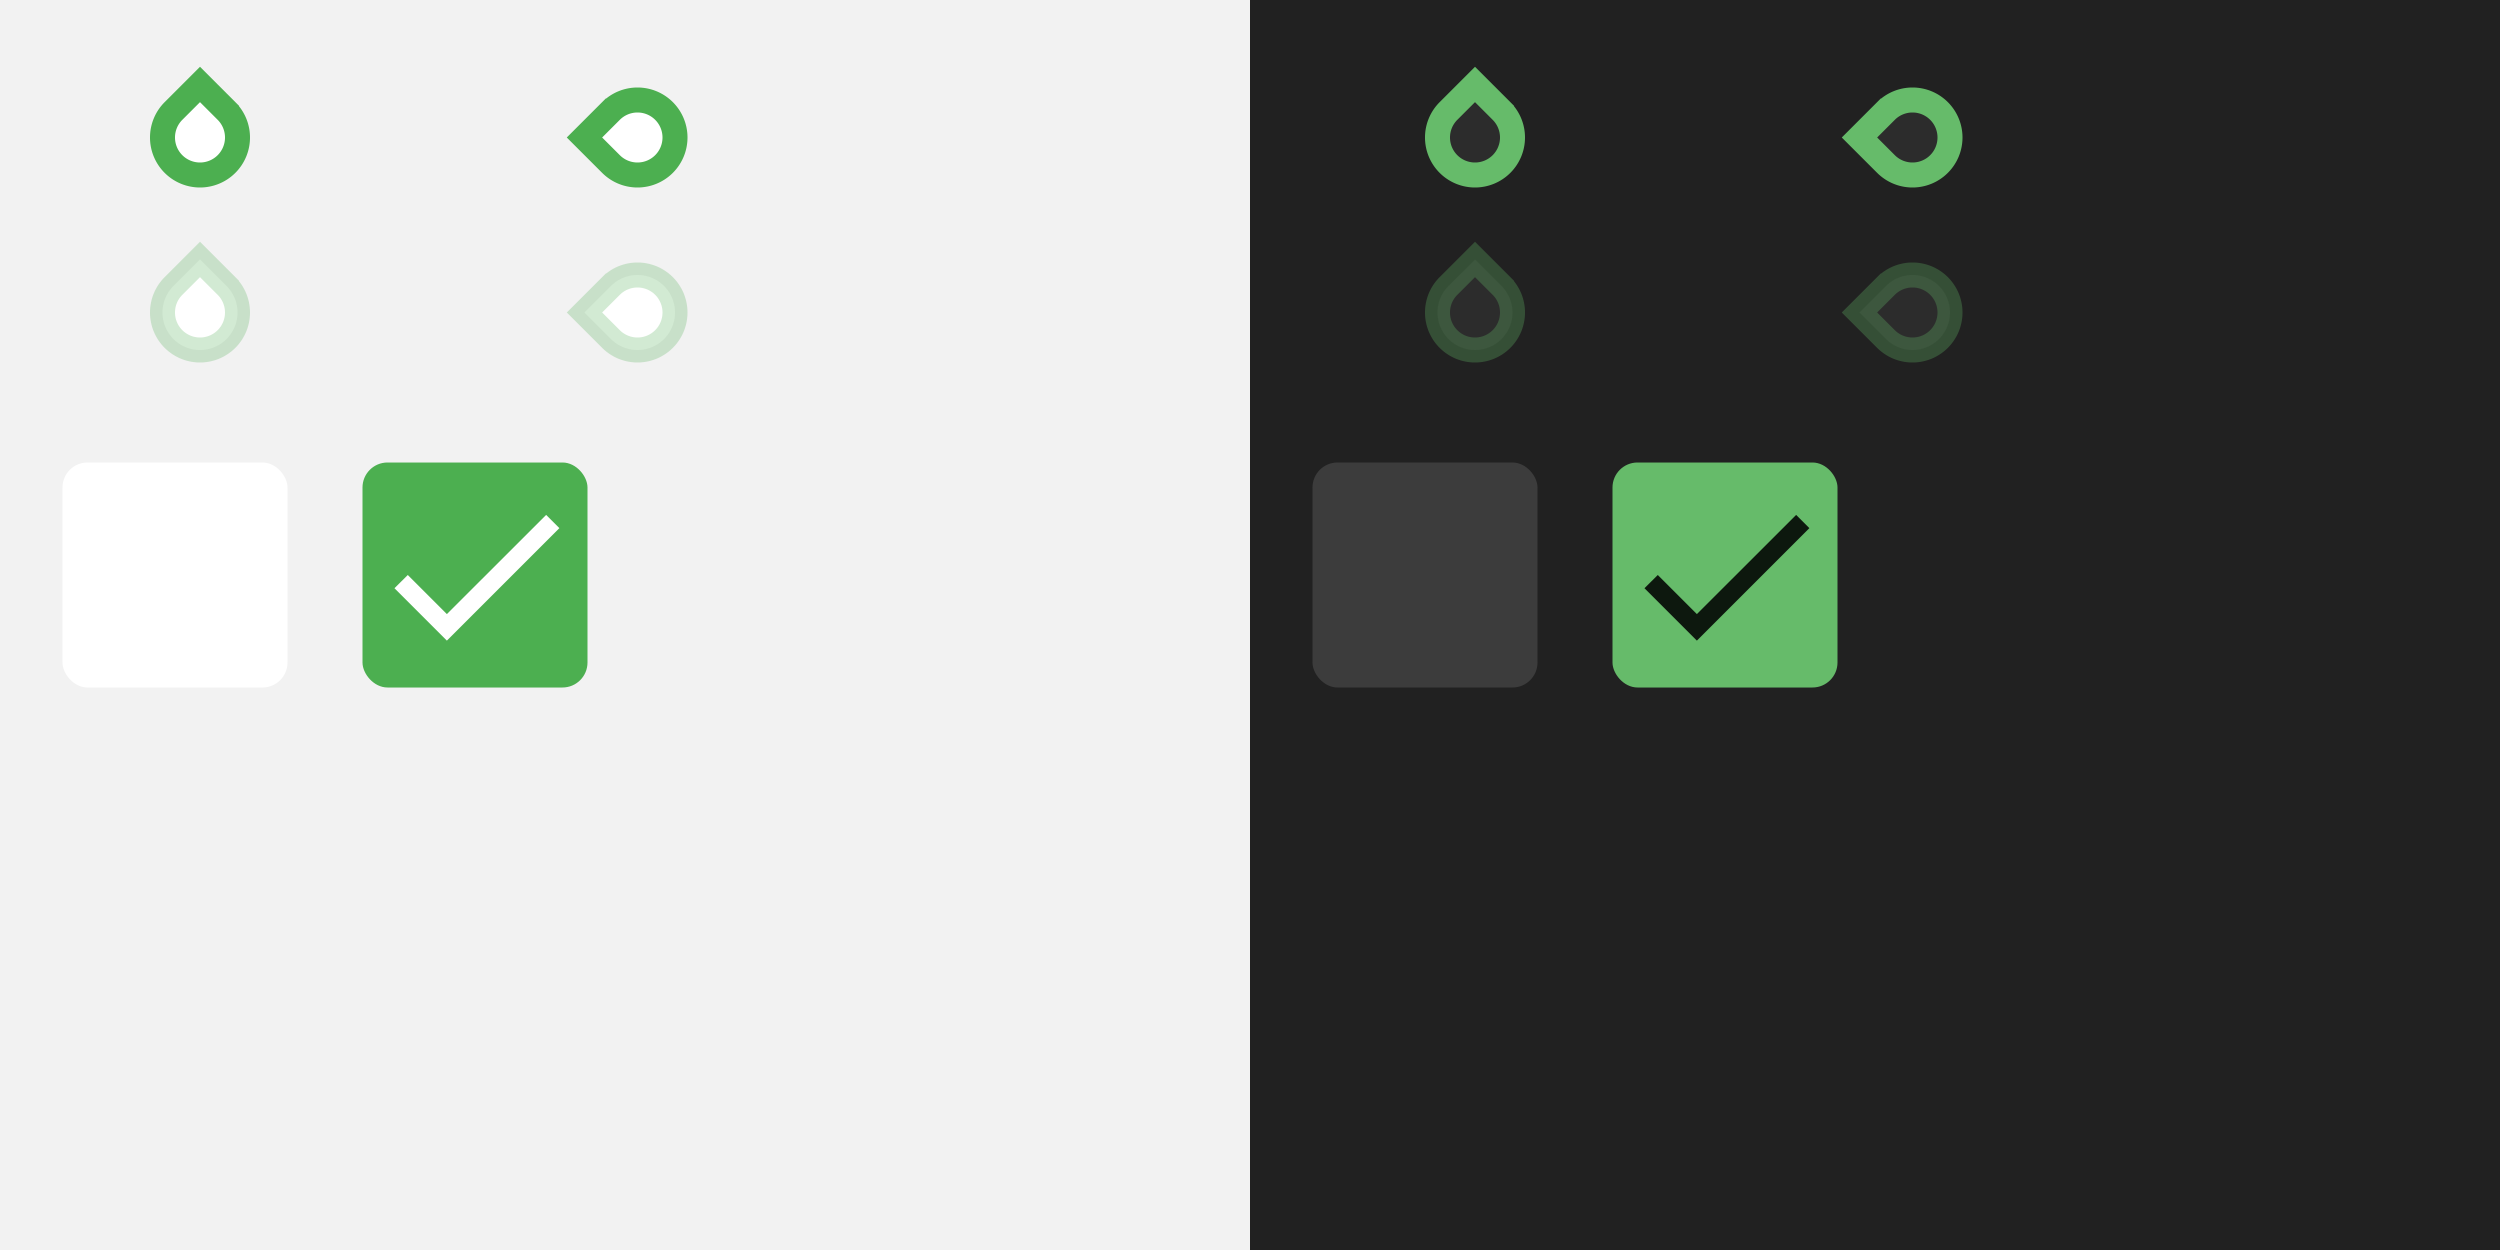 <svg xmlns="http://www.w3.org/2000/svg" xmlns:svg="http://www.w3.org/2000/svg" xmlns:xlink="http://www.w3.org/1999/xlink" id="svg200" width="400" height="200" version="1.1" viewBox="0 0 400 200"><rect x="0" y="0" width="400" height="200" fill="#808080" stroke="none"/><defs id="defs83"><linearGradient id="color-on-primary-dark" x1="6.212" x2="29.25" y1="11.894" y2="11.894" gradientTransform="scale(1.145 .873)" gradientUnits="userSpaceOnUse"><stop id="stop2" offset="1" stop-color="#FFF"/></linearGradient><linearGradient id="color-on-primary-light" x1="6.212" x2="29.25" y1="11.894" y2="11.894" gradientTransform="scale(1.145 .873)" gradientUnits="userSpaceOnUse"><stop id="stop5" offset="1" stop-color="#000" stop-opacity=".87"/></linearGradient><linearGradient id="color-primary-dark"><stop id="stop14" offset="1" stop-color="#4CAF50"/></linearGradient><linearGradient id="color-primary-light"><stop id="stop17" offset="1" stop-color="#66BB6A"/></linearGradient><linearGradient id="color-background"><stop id="stop20" offset="1" stop-color="#F2F2F2"/></linearGradient><linearGradient id="color-background-dark"><stop id="stop23" offset="1" stop-color="#212121"/></linearGradient><linearGradient id="color-surface" x2="40" gradientUnits="userSpaceOnUse"><stop id="stop26" offset="1" stop-color="#FFF"/></linearGradient><linearGradient id="color-surface-dark" x2="40" gradientUnits="userSpaceOnUse"><stop id="stop29" offset="1" stop-color="#3C3C3C"/></linearGradient><g id="base-selectionmode-checkbox"><rect id="rect51" width="40" height="40" fill="none"/><rect id="rect53" width="36" height="36" x="2" y="2" rx="4"/></g><g id="base-selectionmode-checkmark"><path id="path56" d="M9 16.17L4.83 12l-1.42 1.41L9 19 21 7l-1.41-1.41z" transform="matrix(1.5 0 0 1.5 2 2)"/></g><linearGradient id="linearGradient976" x2="200" gradientUnits="userSpaceOnUse" xlink:href="#color-background"/><linearGradient id="linearGradient1008" x2="40" gradientUnits="userSpaceOnUse" xlink:href="#color-primary-dark"/><linearGradient id="linearGradient1041" x2="200" gradientTransform="translate(200)" gradientUnits="userSpaceOnUse" xlink:href="#color-background-dark"/><linearGradient id="linearGradient1073" x2="40" gradientUnits="userSpaceOnUse" xlink:href="#color-primary-light"/><linearGradient id="linearGradient991" x2="24" gradientUnits="userSpaceOnUse" xlink:href="#primary-dark"/><linearGradient id="linearGradient1298" x1="4" x2="19.997" y1="11.999" y2="11.999" gradientUnits="userSpaceOnUse" xlink:href="#color-base"/><linearGradient id="color-base" x2="40" gradientUnits="userSpaceOnUse"><stop id="stop26-3" offset="1" stop-color="#FFF"/></linearGradient><linearGradient id="linearGradient1300" x1="6" x2="18" y1="12" y2="12" gradientUnits="userSpaceOnUse" xlink:href="#color-primary-dark"/><linearGradient id="linearGradient1401" x2="24" gradientUnits="userSpaceOnUse" xlink:href="#primary-dark"/><linearGradient id="linearGradient1843" x2="24" gradientUnits="userSpaceOnUse" xlink:href="#primary-dark"/><linearGradient id="linearGradient1304" x1="4" x2="19.997" y1="11.999" y2="11.999" gradientUnits="userSpaceOnUse" xlink:href="#color-base-dark"/><linearGradient id="color-base-dark" x2="40" gradientUnits="userSpaceOnUse"><stop id="stop29-1" offset="1" stop-color="#2c2c2c"/></linearGradient><linearGradient id="linearGradient3090" x1="6" x2="18" y1="12" y2="12" gradientUnits="userSpaceOnUse" xlink:href="#color-primary-light"/><linearGradient id="linearGradient1837" x2="24" gradientUnits="userSpaceOnUse" xlink:href="#primary-dark"/><linearGradient id="linearGradient1292" x1="4" x2="19.997" y1="11.999" y2="11.999" gradientUnits="userSpaceOnUse" xlink:href="#color-base"/><linearGradient id="linearGradient1294" x1="6" x2="18" y1="12" y2="12" gradientUnits="userSpaceOnUse" xlink:href="#color-primary-dark"/><linearGradient id="linearGradient1296" x1="4" x2="19.997" y1="11.999" y2="11.999" gradientUnits="userSpaceOnUse" xlink:href="#color-base-dark"/><linearGradient id="linearGradient1299" x1="6" x2="18" y1="12" y2="12" gradientUnits="userSpaceOnUse" xlink:href="#color-primary-light"/></defs><rect id="rect85" width="200" height="200" fill="url(#linearGradient976)"/><g id="selectionmode-checkbox-unchecked" transform="translate(8,72)"><use id="use127" width="100%" height="100%" fill="url(#color-surface)" xlink:href="#base-selectionmode-checkbox"/></g><g id="selectionmode-checkbox-checked" transform="translate(56,72)"><use id="use130" width="100%" height="100%" fill="url(#linearGradient1008)" xlink:href="#base-selectionmode-checkbox"/><use id="use132" width="100%" height="100%" fill="url(#color-on-primary-dark)" xlink:href="#base-selectionmode-checkmark"/></g><rect id="rect135" width="200" height="200" x="200" fill="url(#linearGradient1041)"/><g id="selectionmode-checkbox-unchecked-dark" transform="translate(208,72)"><use id="use177" width="100%" height="100%" fill="url(#color-surface-dark)" xlink:href="#base-selectionmode-checkbox"/></g><g id="selectionmode-checkbox-checked-dark" transform="translate(256,72)"><use id="use180" width="100%" height="100%" fill="url(#linearGradient1073)" xlink:href="#base-selectionmode-checkbox"/><use id="use182" width="100%" height="100%" fill="url(#color-on-primary-light)" xlink:href="#base-selectionmode-checkmark"/></g><g id="scale-horz-marks-before-slider" transform="translate(20,10)"><g id="use95" style="fill:url(#linearGradient991)"><rect id="rect985" width="24" height="24" x="0" y="0" fill="none"/><path id="path987" d="m 6,6 h 6 a 6,6 0 1 1 -6,6 z" transform="rotate(45,12,12)" style="fill:url(#linearGradient1292);fill-opacity:1;stroke:url(#linearGradient1294);stroke-width:4;stroke-linecap:round;stroke-linejoin:miter;stroke-miterlimit:4;stroke-dasharray:none;stroke-opacity:1;paint-order:stroke fill markers"/></g></g><use id="scale-horz-marks-after-slider" width="100%" height="100%" x="0" y="0" transform="matrix(1,0,0,-1,35,44)" xlink:href="#scale-horz-marks-before-slider"/><use id="scale-vert-marks-before-slider" width="100%" height="100%" x="0" y="0" transform="rotate(-90,67,-13)" xlink:href="#scale-horz-marks-before-slider"/><use id="scale-vert-marks-after-slider" width="100%" height="100%" x="0" y="0" transform="rotate(90,84.5,74.5)" xlink:href="#scale-horz-marks-before-slider"/><g id="scale-horz-marks-before-slider-disabled" transform="translate(20,38)"><g id="g1387" style="fill:url(#linearGradient1401)"><rect id="rect1383" width="24" height="24" x="0" y="0" fill="none"/><path id="path1385" d="m 6,6 h 6 a 6,6 0 1 1 -6,6 z" transform="rotate(45,12,12)" style="fill:url(#linearGradient1298);fill-opacity:1;stroke:url(#linearGradient1300);stroke-width:4;stroke-linecap:round;stroke-linejoin:miter;stroke-miterlimit:4;stroke-dasharray:none;stroke-opacity:.25;paint-order:stroke fill markers"/></g></g><use id="scale-horz-marks-after-slider-disabled" width="100%" height="100%" x="0" y="0" transform="matrix(1,0,0,-1,35,100)" xlink:href="#scale-horz-marks-before-slider-disabled"/><use id="scale-vert-marks-before-slider-disabled" width="100%" height="100%" x="0" y="0" transform="rotate(-90,67,15)" xlink:href="#scale-horz-marks-before-slider-disabled"/><use id="scale-vert-marks-after-slider-disabled" width="100%" height="100%" x="0" y="0" transform="rotate(90,84.5,102.5)" xlink:href="#scale-horz-marks-before-slider-disabled"/><g id="scale-horz-marks-before-slider-dark" transform="translate(224,10)"><g id="g1821" style="fill:url(#linearGradient1843)"><rect id="rect1817" width="24" height="24" x="0" y="0" fill="none"/><path id="path1819" d="m 6,6 h 6 a 6,6 0 1 1 -6,6 z" transform="rotate(45,12,12)" style="fill:url(#linearGradient1296);fill-opacity:1;stroke:url(#linearGradient1299);stroke-width:4;stroke-linecap:round;stroke-linejoin:miter;stroke-miterlimit:4;stroke-dasharray:none;stroke-opacity:1;paint-order:stroke fill markers"/></g></g><g id="scale-horz-marks-before-slider-disabled-dark" transform="translate(224,38)"><g id="g1829" style="fill:url(#linearGradient1837)"><rect id="rect1825" width="24" height="24" x="0" y="0" fill="none"/><path id="path1827" d="m 6,6 h 6 a 6,6 0 1 1 -6,6 z" transform="rotate(45,12,12)" style="fill:url(#linearGradient1304);fill-opacity:1;stroke:url(#linearGradient3090);stroke-width:4;stroke-linecap:round;stroke-linejoin:miter;stroke-miterlimit:4;stroke-dasharray:none;stroke-opacity:.3;paint-order:stroke fill markers"/></g></g><use id="scale-horz-marks-after-slider-dark" width="100%" height="100%" x="0" y="0" transform="rotate(180,253.5,22)" xlink:href="#scale-horz-marks-before-slider-dark"/><use id="scale-horz-marks-after-slider-disabled-dark" width="100%" height="100%" x="0" y="0" transform="rotate(180,253.5,50)" xlink:href="#scale-horz-marks-before-slider-disabled-dark"/><use id="scale-vert-marks-before-slider-dark" width="100%" height="100%" x="0" y="0" transform="rotate(-90,271,-13)" xlink:href="#scale-horz-marks-before-slider-dark"/><use id="scale-vert-marks-before-slider-disabled-dark" width="100%" height="100%" x="0" y="0" transform="rotate(-90,271,15)" xlink:href="#scale-horz-marks-before-slider-disabled-dark"/><use id="scale-vert-marks-after-slider-dark" width="100%" height="100%" x="0" y="0" transform="rotate(90,288.5,74.5)" xlink:href="#scale-horz-marks-before-slider-dark"/><use id="scale-vert-marks-after-slider-disabled-dark" width="100%" height="100%" x="0" y="0" transform="rotate(90,288.5,102.5)" xlink:href="#scale-horz-marks-before-slider-disabled-dark"/></svg>